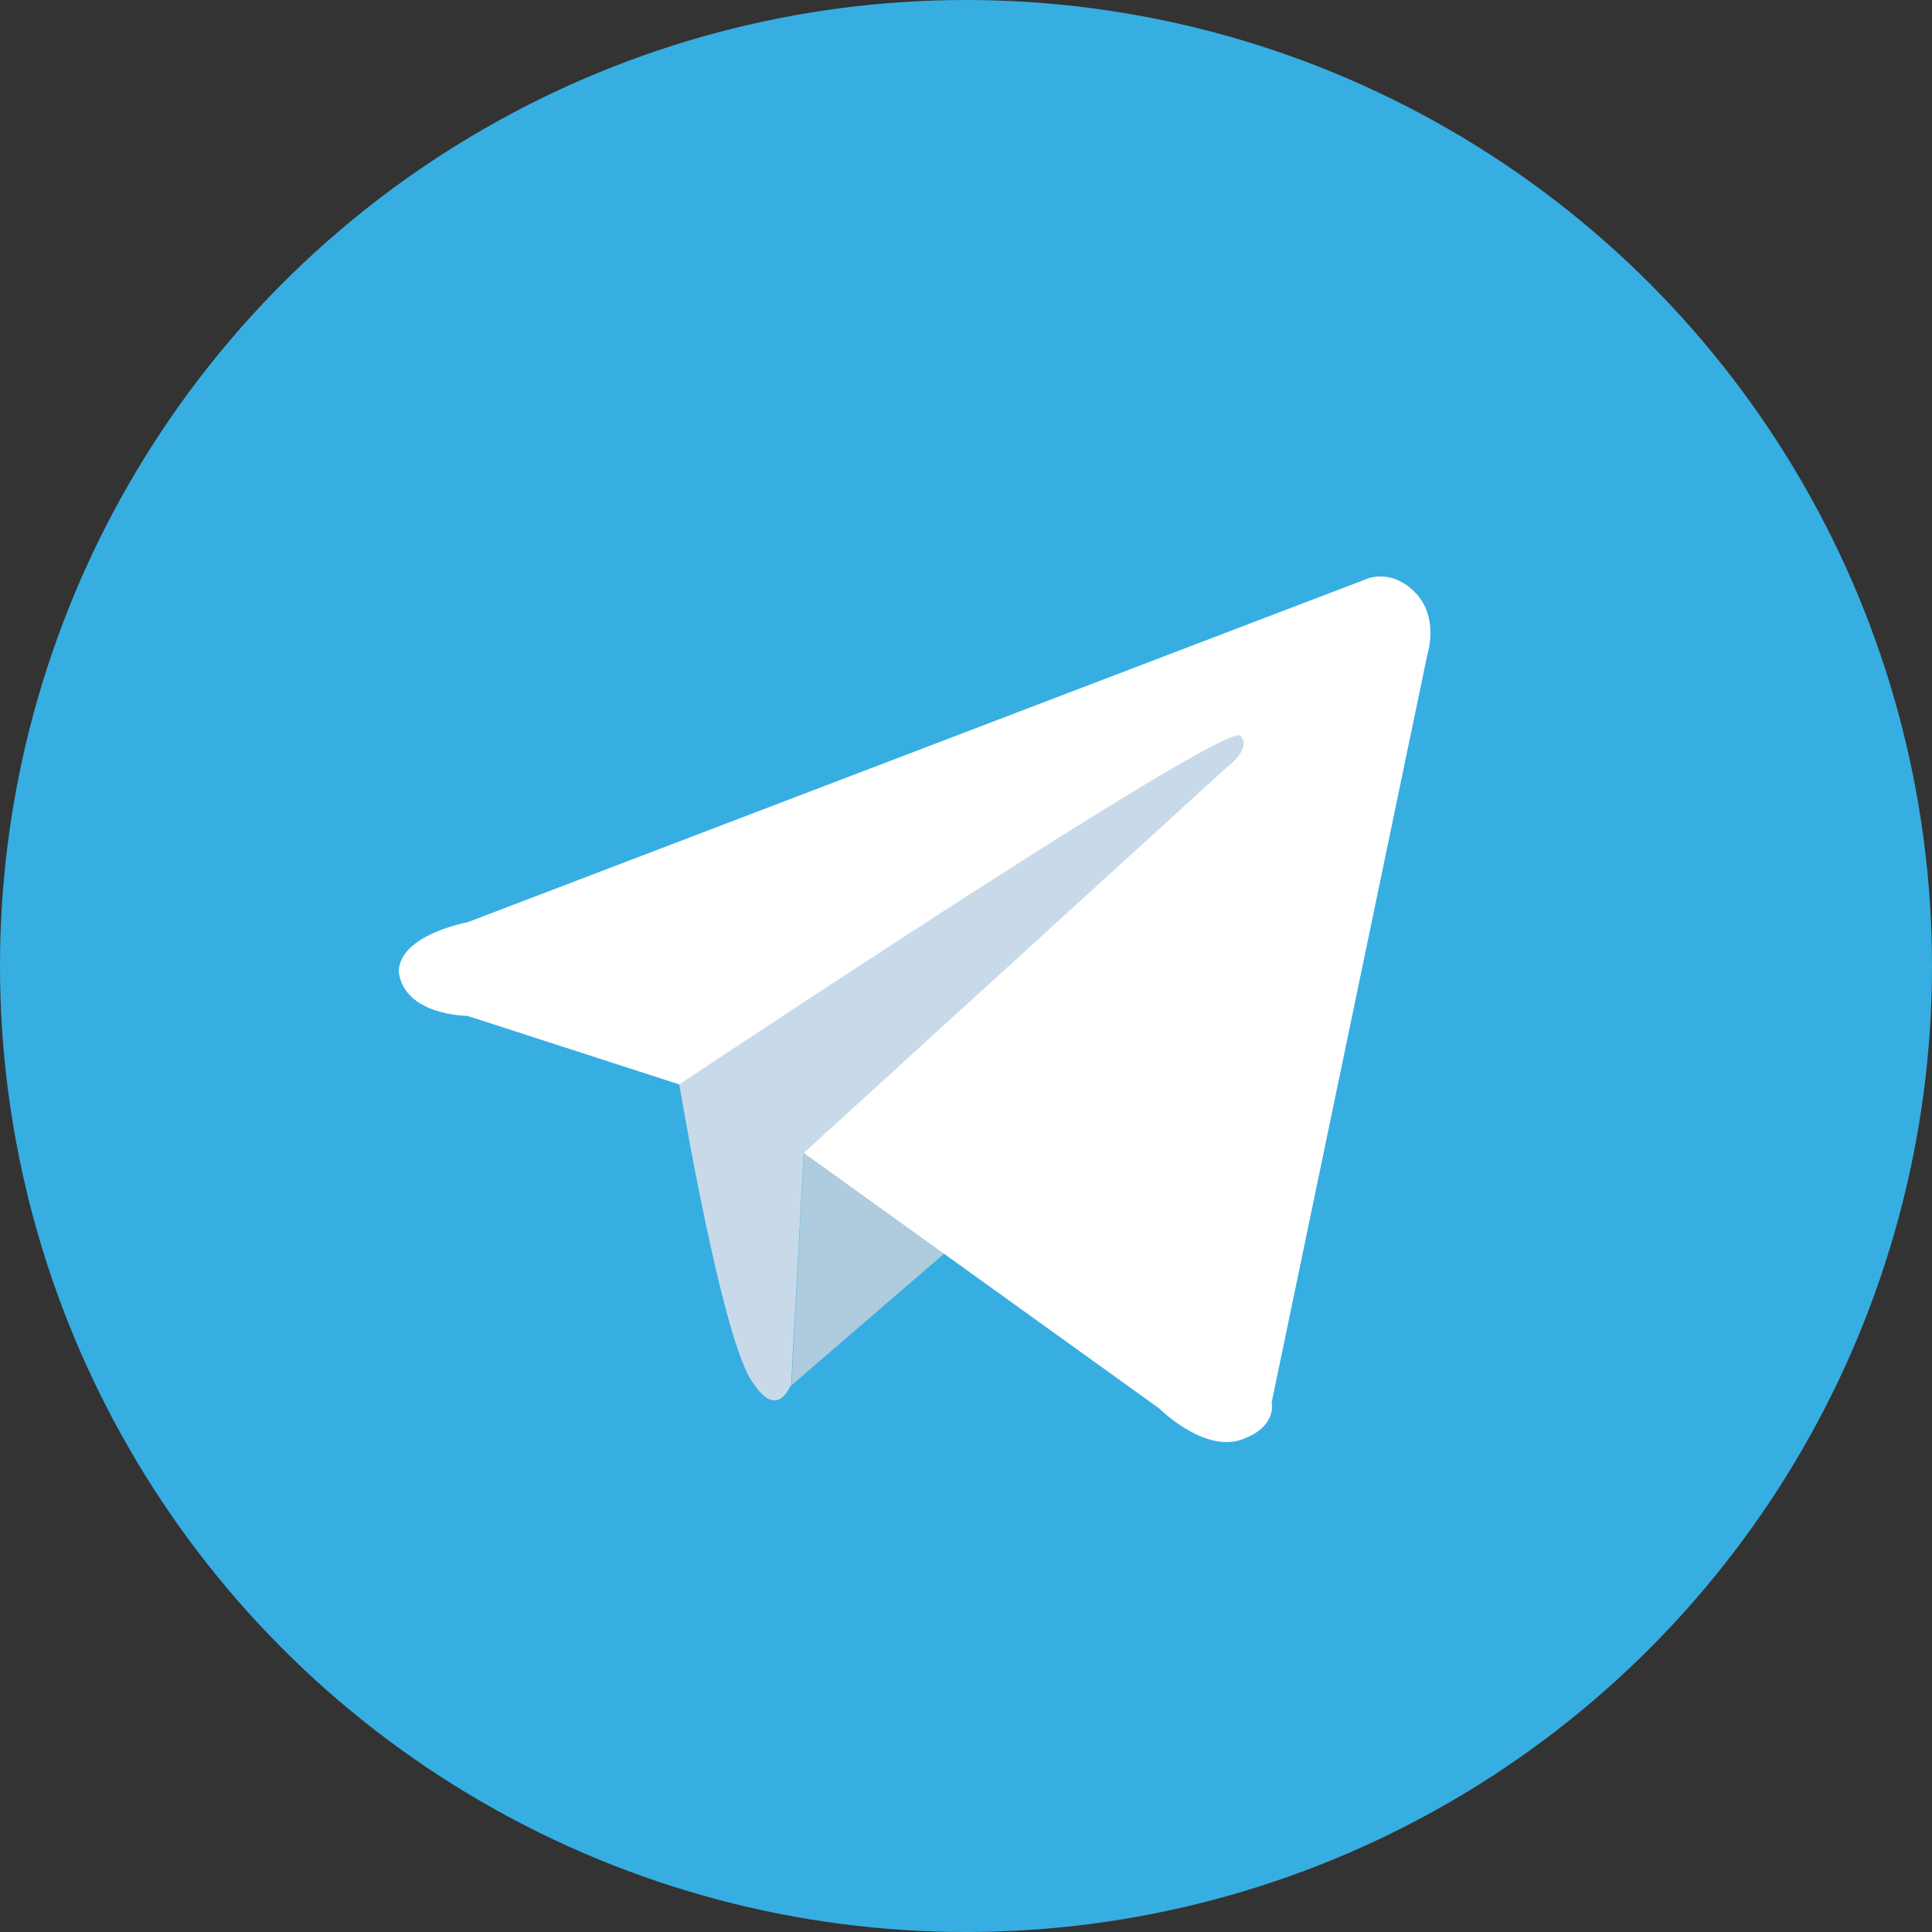 <?xml version="1.0" encoding="utf-8"?>
<!-- Generator: Adobe Illustrator 23.0.1, SVG Export Plug-In . SVG Version: 6.00 Build 0)  -->
<svg version="1.1" id="Layer_1" xmlns="http://www.w3.org/2000/svg" xmlns:xlink="http://www.w3.org/1999/xlink" x="0px" y="0px"
	 viewBox="0 0 1000 1000" style="enable-background:new 0 0 1000 1000;" xml:space="preserve">
<rect x="0" y="0" width="1000" height="1000" fill="#333333" stroke="none"/>
<style type="text/css">
	.st0{fill:#37AEE2;}
	.st1{fill:#AFCBDE;}
	.st2{fill:#FFFFFF;}
	.st3{fill:#C8DAEA;}
</style>
<g>
	<circle class="st0" cx="500" cy="500" r="500"/>
	<g>
		<polygon class="st1" points="471,577.4 416.1,596.8 409.7,716.1 403.2,722.6 496.8,641.9 496.8,590.3 		"/>
		<path class="st2" d="M241.9,525.8c0,0-32.3,0-35.5-22.6c0-19.4,35.5-25.8,35.5-25.8L706.5,300c0,0,12.9-6.5,25.8,6.5
			c12.9,12.9,6.5,32.3,6.5,32.3l-80.6,387.1c0,0,3.2,12.9-16.1,19.4C622.6,751.6,600,729,600,729L416.1,596.8l-64.5-35.5
			L241.9,525.8z"/>
		<path class="st3" d="M351.6,561.3c0,0,280.6-187.1,290.3-180.6c6.5,6.5-6.5,16.1-6.5,16.1l-219.4,200l-6.5,119.4
			c0,0-6.5,19.4-19.4,0C374.2,696.8,351.6,561.3,351.6,561.3z"/>
	</g>
</g>
</svg>
